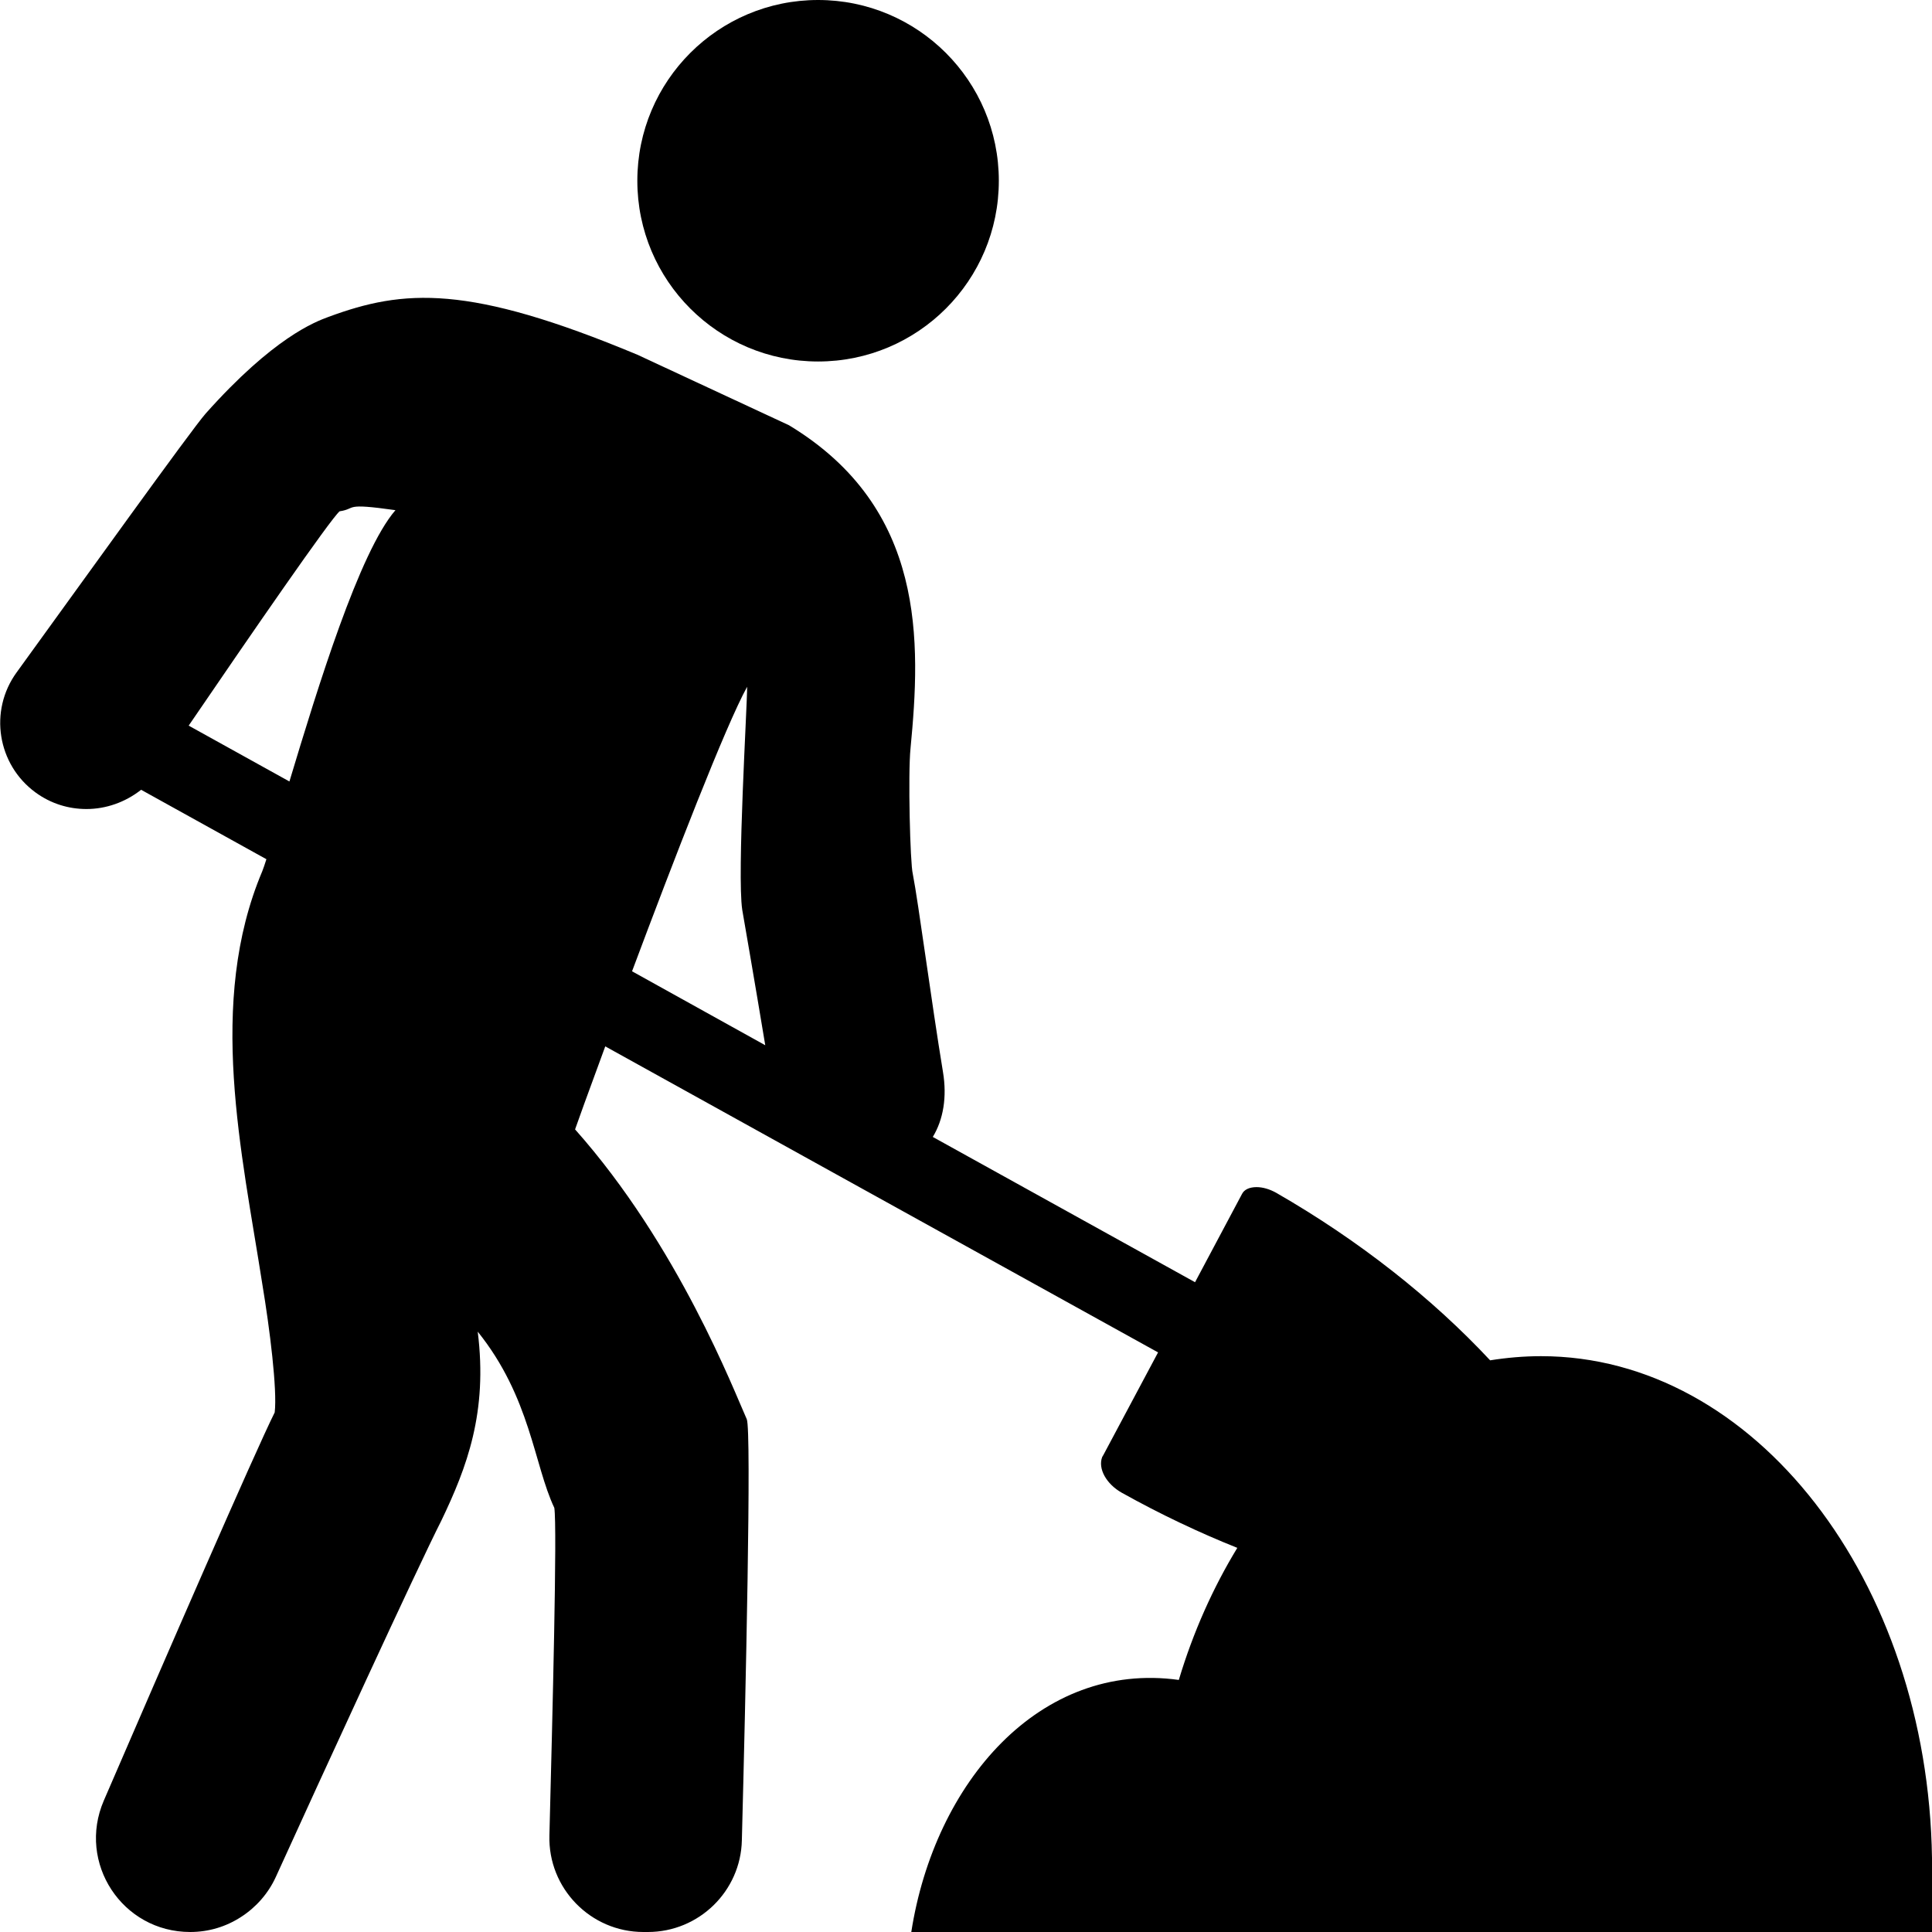 <?xml version="1.0" encoding="utf-8"?>
<!-- Generator: Adobe Illustrator 22.0.1, SVG Export Plug-In . SVG Version: 6.00 Build 0)  -->
<svg version="1.1" id="Layer_2" xmlns="http://www.w3.org/2000/svg" xmlns:xlink="http://www.w3.org/1999/xlink" x="0px" y="0px"
	 viewBox="0 0 512 512" style="enable-background:new 0 0 512 512;" xml:space="preserve">
<g id="_x35_2">
	<ellipse cx="216.8" cy="47.9" rx="47.9" ry="47.9"/>
	<path d="M512,492.4c-1.1-73.5-47-133-103.6-133c-4.6,0-9.1,0.4-13.5,1.1c-15.2-16.3-34.6-31.7-56.7-44.4c-1.8-1-3.6-1.5-5.2-1.5
		c-1.8,0-3.3,0.6-3.9,1.9l-12.4,23.3l-69.5-38.5c2.8-4.6,3.8-10.6,2.7-17.2c-3.1-18.8-6.5-44.8-8-52.5c-0.7-2.7-1.3-26.6-0.6-33.3
		c2.7-28.1,4.2-63.6-32.2-85.6L168.9,94C124.1,75.3,107,76.6,87,84c-3.5,1.3-14.5,5.4-32.5,25.6c-3.8,4.3-33.2,45.3-50.1,68.6
		c-7.4,10.2-5.1,24.4,5,31.8c4.1,3,8.8,4.4,13.5,4.4c5.2,0,10.3-1.8,14.5-5.1l33.2,18.4c-0.4,1.3-0.8,2.4-1.1,3.2
		c-14.7,34.8-5.4,74.6,0,109.3c2,12,4,28.1,3.3,34.1c-5.2,10.4-29.2,65.6-45.3,102.9c-7.1,16.5,4.9,34.8,22.9,34.8
		c4.9,0,9.5-1.4,13.5-4c3.9-2.5,7.2-6.2,9.2-10.6c12.1-26.6,37.3-81.5,43.9-94.5c6.7-14,12.3-28.6,9.6-50
		c14,17.4,14.9,35.3,20.3,46.7c0.8,5.2-0.5,55.3-1.3,86.8c-0.4,14,10.9,25.6,24.9,25.6h1.2c13.5,0,24.6-10.8,24.9-24.3
		c1-38.3,2.6-108.6,1.3-111.6c-3.3-7.3-18.1-46-45.5-76.8c0.4-1.2,3.5-9.8,8-22l53.8,29.8l6.5,3.6l86.2,47.7l-14.5,27.2
		c-0.1,0.2-0.2,0.3-0.3,0.5c-1.2,3.1,1.1,7.2,5.2,9.5c10.4,5.8,20.6,10.6,30.6,14.6c-6.4,10.5-11.7,22.3-15.5,35
		c-36.8-5.1-64.7,27.1-70.9,66.8H512C512,512,512.1,498.9,512,492.4z M76.7,207.1l-26.7-14.8c16.5-24.2,37.6-54.8,40-56.8
		c4.7-0.7,0.7-2.3,14.8-0.3C95.2,146.3,84.2,182.2,76.7,207.1z M167.5,257.4c11-29.4,24.8-65.1,30.5-75.4c0,5.4-2.7,49.7-1.3,59.1
		c0.4,2.3,3.3,19,6.1,35.9L167.5,257.4z"/>
</g>
</svg>
